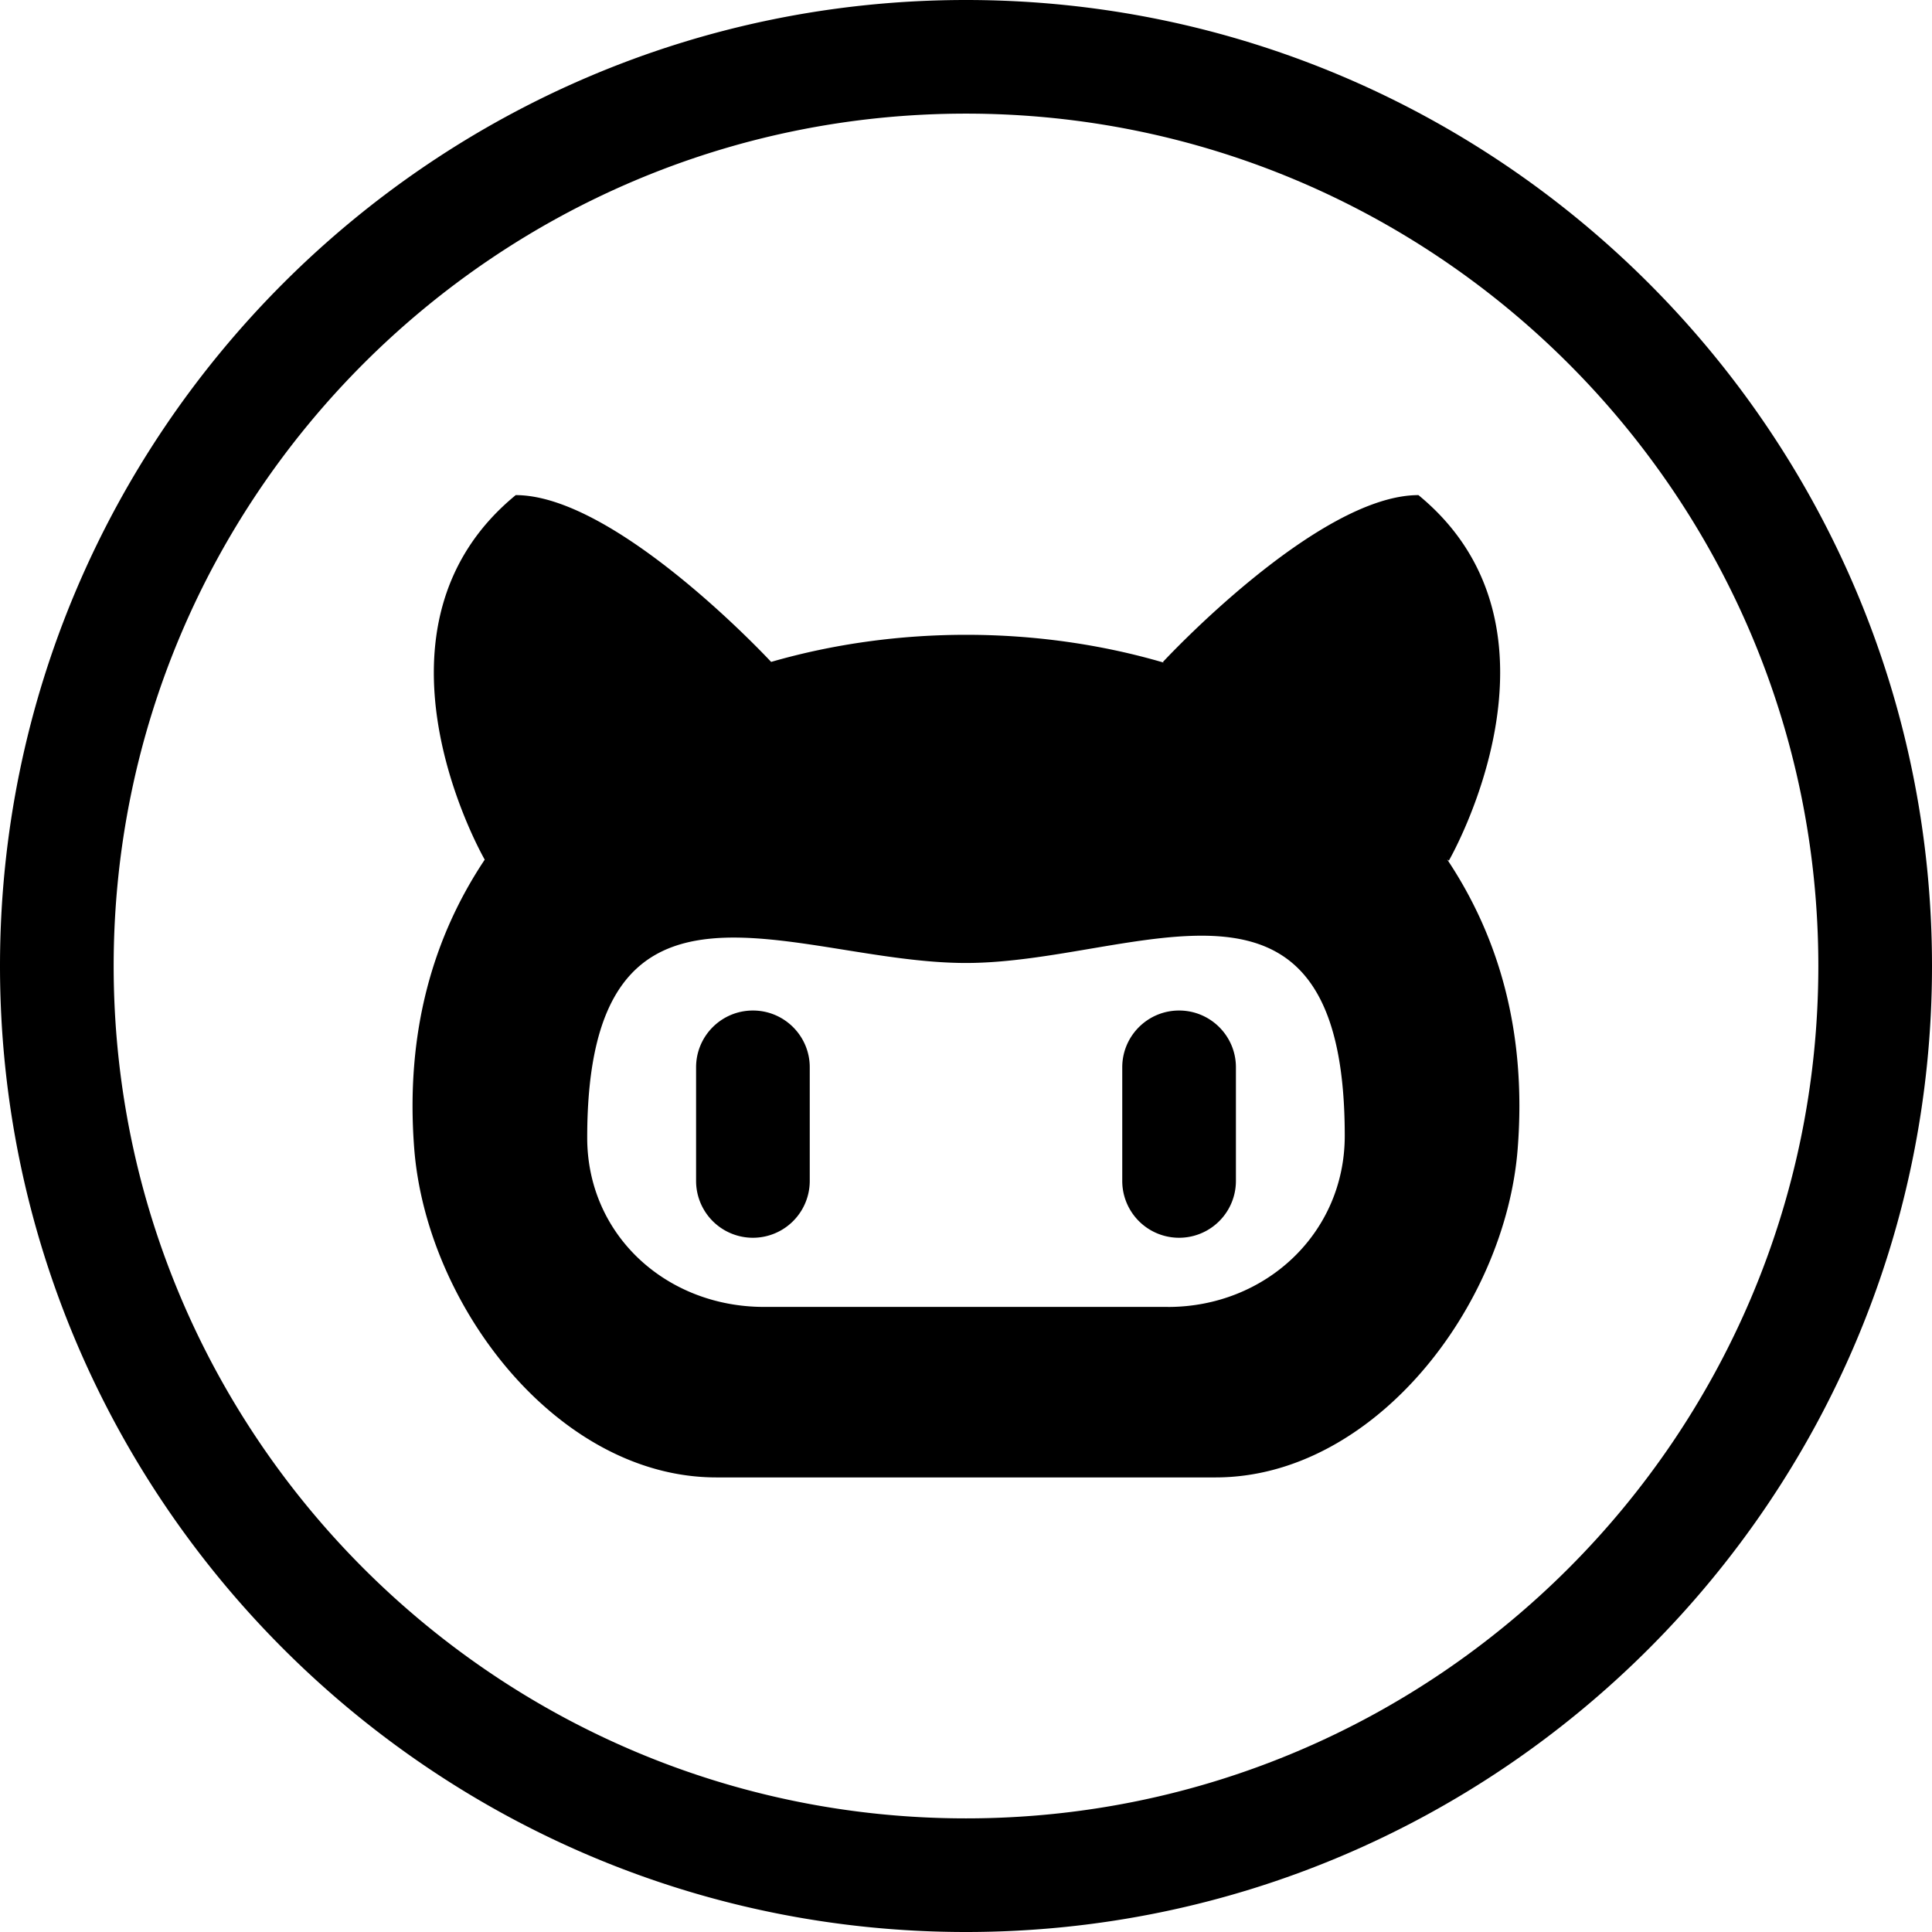 <svg xmlns="http://www.w3.org/2000/svg" viewBox="0 0 48 48" width="48px" height="48px"><g><path fill-rule="evenodd" d="M29.294 25.106c.78 0 1.412.632 1.412 1.41v2.824a1.411 1.411 0 11-2.824 0v-2.823c0-.78.633-1.411 1.412-1.411zm-10.588 0c.78 0 1.412.632 1.412 1.41v2.824a1.412 1.412 0 11-2.824 0v-2.823c0-.78.632-1.411 1.412-1.411zM24 45.177c-11.677 0-21.176-9.5-21.176-21.177S12.323 2.823 24 2.823c11.677 0 21.176 9.5 21.176 21.177S35.677 45.177 24 45.177M24 0C10.766 0 0 10.766 0 24c0 13.235 10.766 24 24 24s24-10.765 24-24C48 10.766 37.234 0 24 0m5.018 32.47H18.982c-2.426 0-4.393-1.784-4.393-4.205 0-7.412 5.176-4.34 9.411-4.34 4.233 0 9.41-3.196 9.41 4.294 0 2.42-1.968 4.252-4.392 4.252zm6.978-11.087s3.32-5.737-.755-9.082c-2.512 0-6.35 4.147-6.35 4.147l.03.017c-3.126-.918-6.632-.924-9.762-.02-.022-.022-3.845-4.144-6.346-4.144-3.982 3.267-.917 8.799-.77 9.057-1.278 1.916-1.975 4.276-1.752 7.174.303 3.92 3.573 8.174 7.506 8.174h12.404c3.935 0 7.205-4.254 7.506-8.174.225-2.9-.474-5.264-1.753-7.18l.042.03z"></path></g></svg>